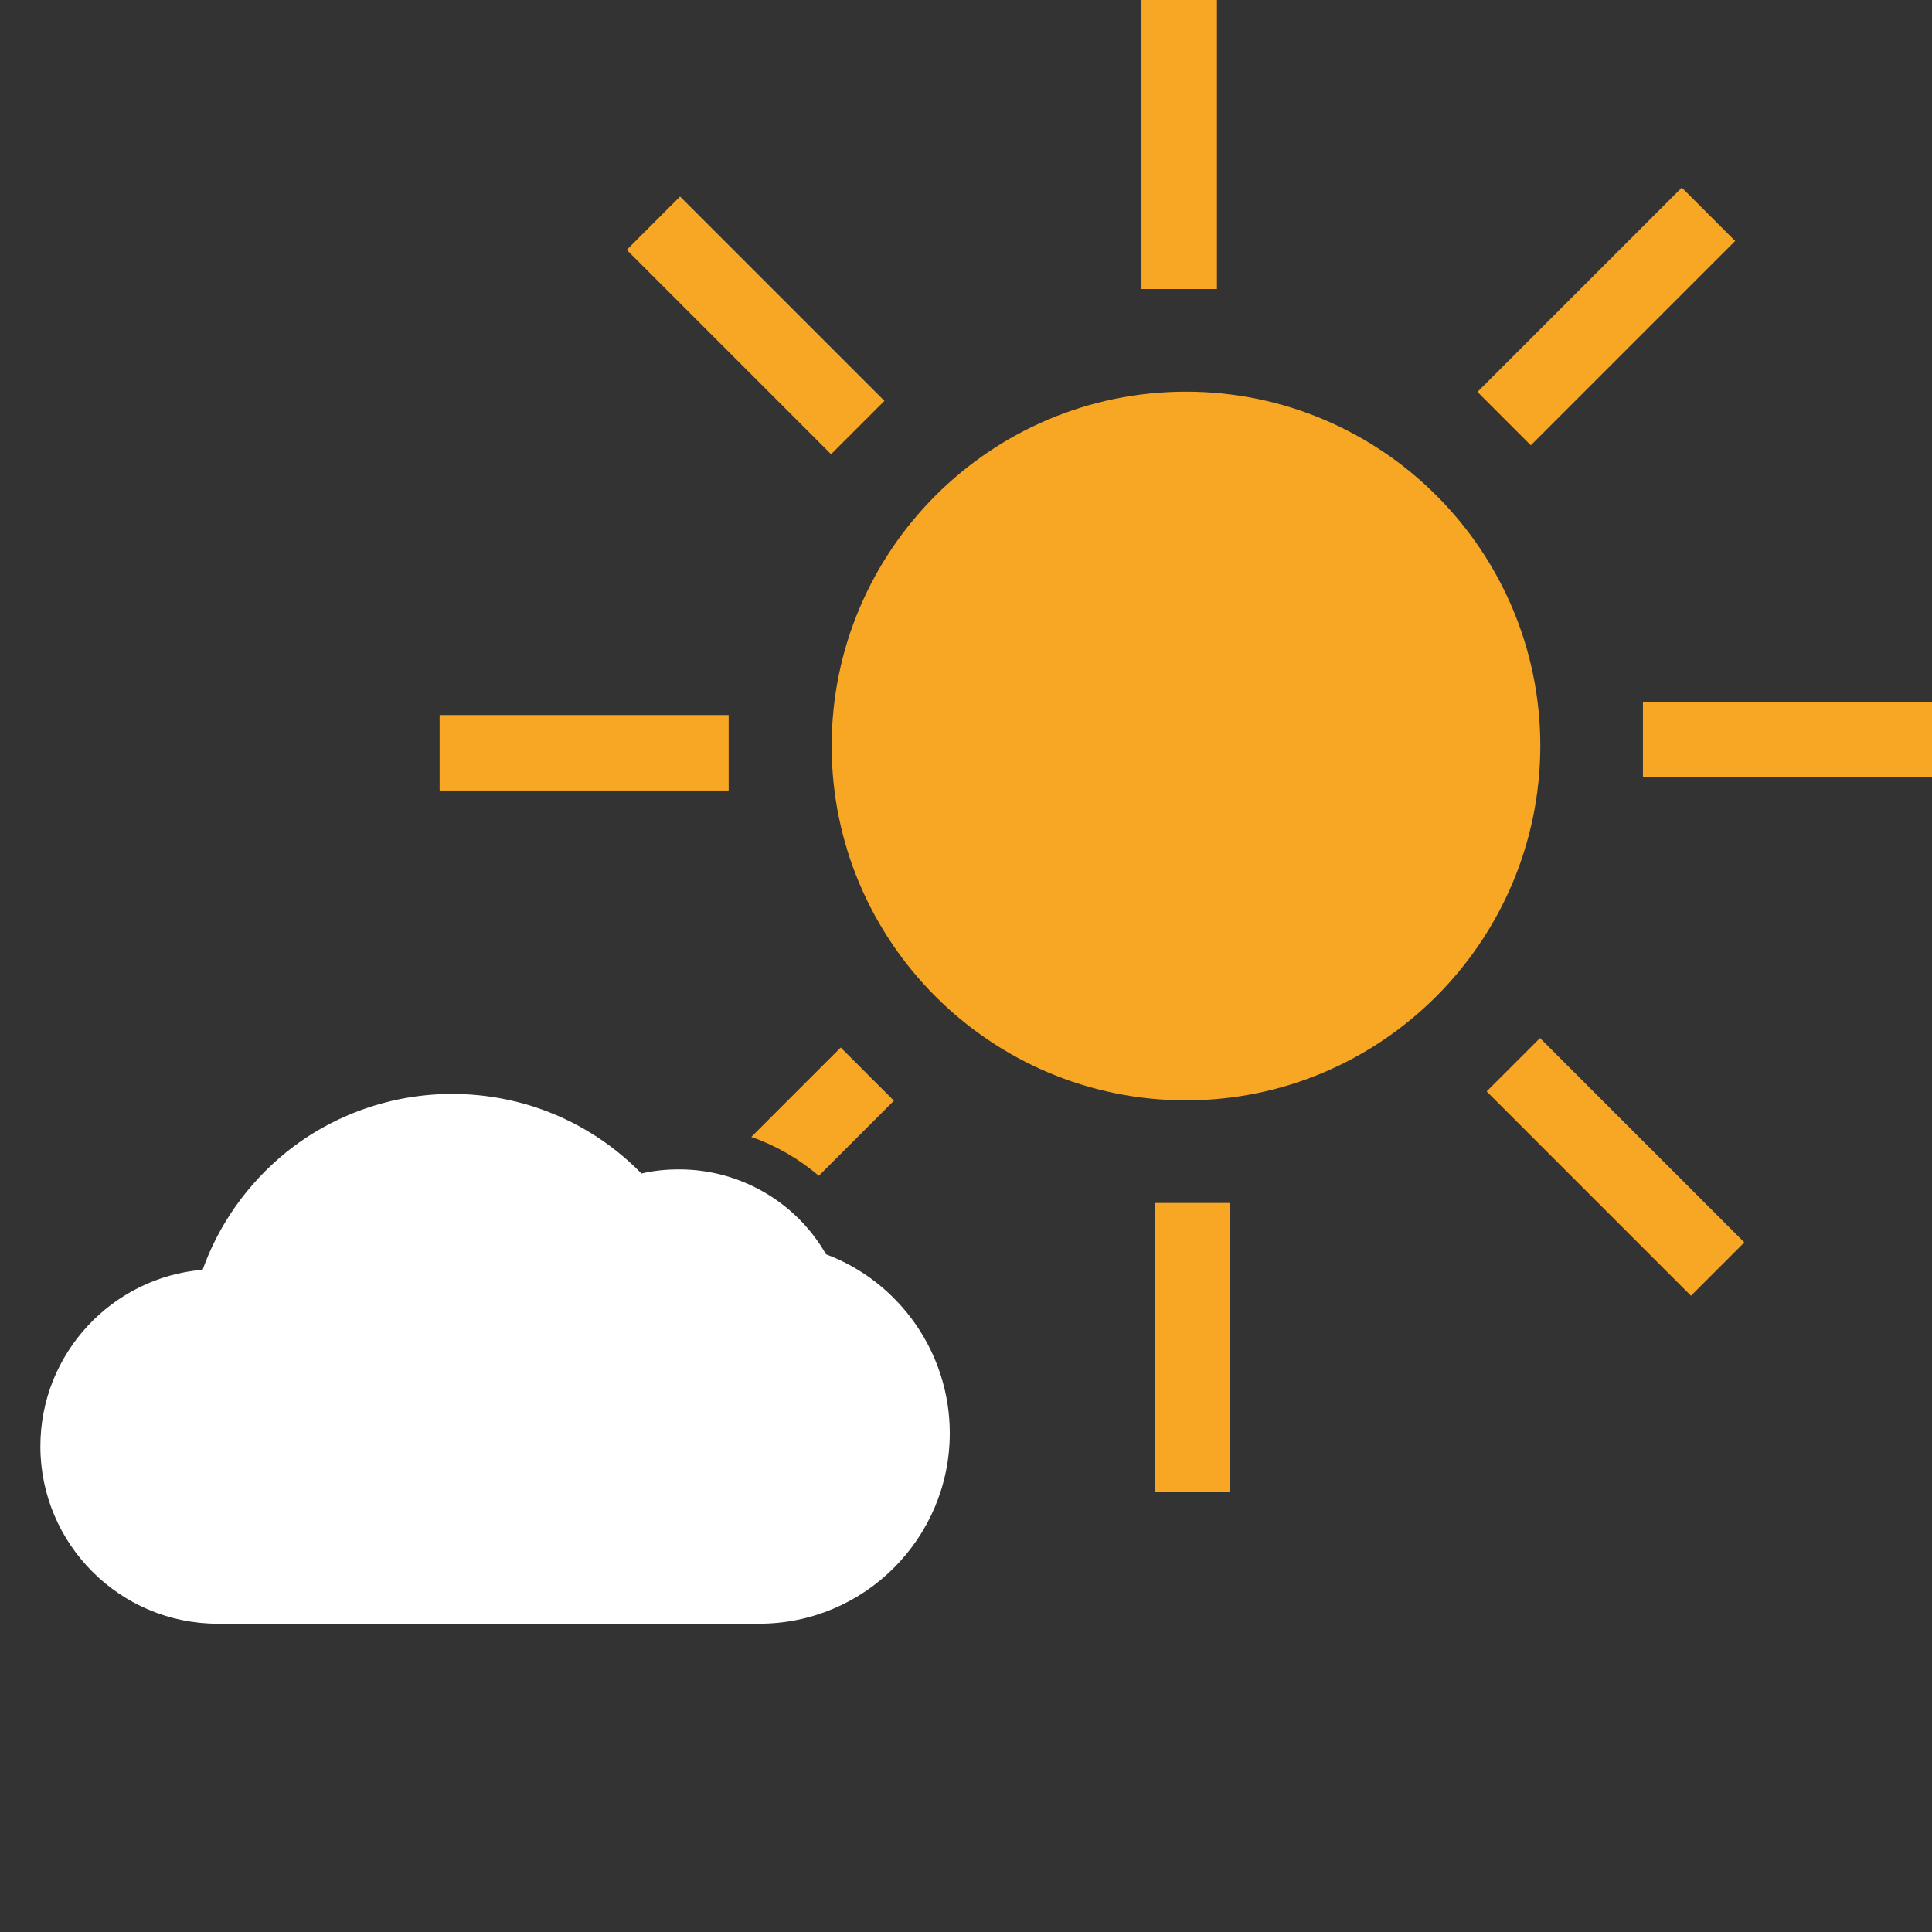 <?xml version="1.0" encoding="utf-8"?>
<!-- Generator: Adobe Illustrator 19.2.0, SVG Export Plug-In . SVG Version: 6.00 Build 0)  -->
<svg version="1.1" id="icon" xmlns="http://www.w3.org/2000/svg" xmlns:xlink="http://www.w3.org/1999/xlink" x="0px" y="0px"
	 viewBox="0 0 512 512" style="enable-background:new 0 0 512 512;" xml:space="preserve">
<rect x="0" y="0" width="512" height="512" fill="#333333" stroke="none"/>
<style type="text/css">
	.st0{fill:#F8A724;}
	.st1{fill:#FFFFFF;}
</style>
<g>
	<path class="st0" d="M314.3,291.6c-51.8,0-93.9-42.1-93.9-93.9c0-51.8,42.1-93.9,93.9-93.9c51.8,0,93.9,42.1,93.9,93.9
		C408.1,249.5,366,291.6,314.3,291.6z"/>
	
		<rect x="418.2" y="270.9" transform="matrix(0.707 -0.707 0.707 0.707 -93.218 393.378)" class="st0" width="20" height="76.6"/>
	
		<rect x="190.3" y="47.9" transform="matrix(0.707 -0.707 0.707 0.707 -2.32 166.894)" class="st0" width="20" height="76.6"/>
	
		<rect x="387.4" y="73.8" transform="matrix(0.707 -0.707 0.707 0.707 65.473 325.585)" class="st0" width="76.6" height="20"/>
	<rect x="306" y="318.8" class="st0" width="20" height="76.6"/>
	<rect x="302.5" class="st0" width="20" height="76.6"/>
	<rect x="116.5" y="189.5" class="st0" width="76.6" height="20"/>
	<rect x="435.4" y="186" class="st0" width="76.6" height="20"/>
	<path class="st1" d="M201.2,430.3H57.7c-25.9,0-47-21.1-47-47c0-24.6,19-44.8,43-46.8c4.3-12.1,12-22.9,22.1-31.1
		c12.4-10,28-15.5,44-15.5c19.1,0,37,7.6,50.2,21.1c3.3-0.8,6.6-1.1,10-1.1c16.2,0,31,8.7,38.9,22.5c19.5,7.3,32.8,26.2,32.8,47.4
		C251.7,407.6,229.1,430.3,201.2,430.3z"/>
	<path class="st0" d="M217,311.6l19.9-19.9l-14.1-14.1l-23.7,23.7C205.7,303.6,211.7,307.1,217,311.6z"/>
</g>
</svg>

